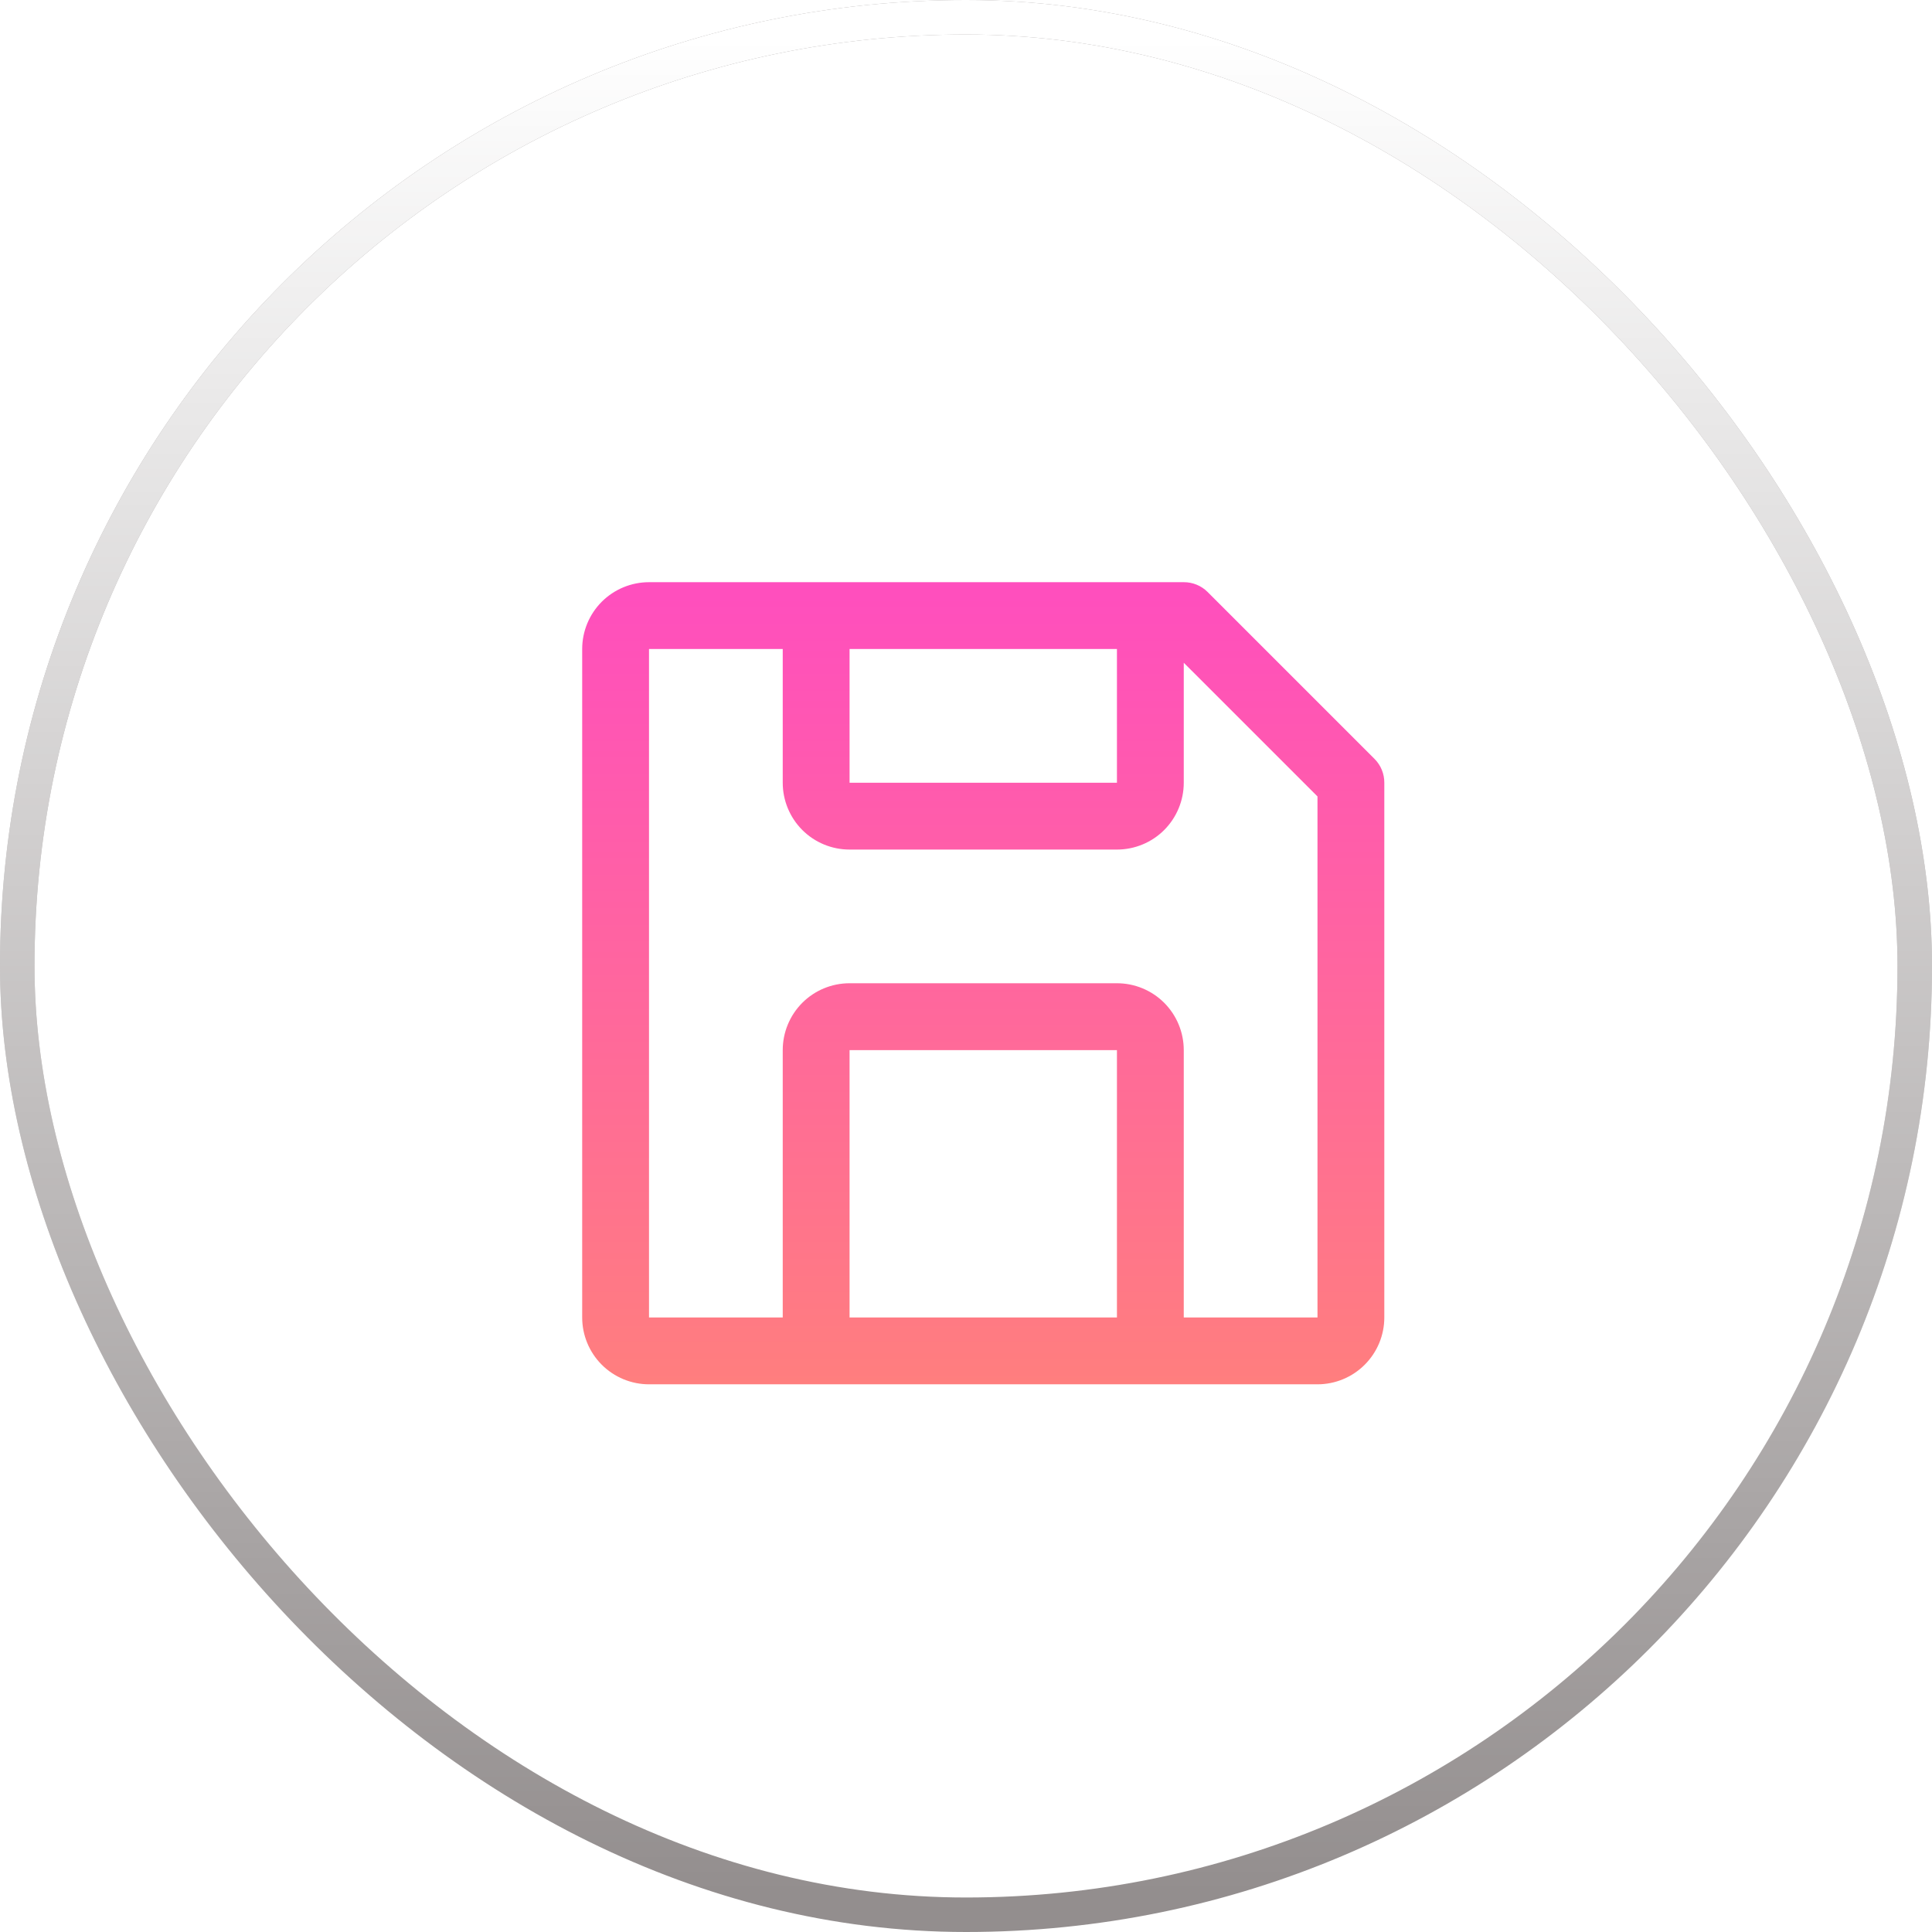 <svg xmlns="http://www.w3.org/2000/svg" width="56" height="56" fill="none" viewBox="0 0 56 56"><defs><filter id="filter0_i" width="56" height="60" x="0" y="0" color-interpolation-filters="sRGB" filterUnits="userSpaceOnUse"><feFlood flood-opacity="0" result="BackgroundImageFix"/><feBlend in="SourceGraphic" in2="BackgroundImageFix" mode="normal" result="shape"/><feColorMatrix in="SourceAlpha" result="hardAlpha" type="matrix" values="0 0 0 0 0 0 0 0 0 0 0 0 0 0 0 0 0 0 127 0"/><feOffset dy="4"/><feGaussianBlur stdDeviation="9"/><feComposite in2="hardAlpha" k2="-1" k3="1" operator="arithmetic"/><feColorMatrix type="matrix" values="0 0 0 0 0 0 0 0 0 0 0 0 0 0 0 0 0 0 0.1 0"/><feBlend in2="shape" mode="normal" result="effect1_innerShadow"/></filter><linearGradient id="paint0_linear" x1="28" x2="28" y1="1" y2="55" gradientUnits="userSpaceOnUse"><stop stop-color="#fff"/><stop offset="1" stop-color="#fff" stop-opacity="0"/></linearGradient><linearGradient id="paint1_linear" x1="28.5" x2="28.5" y1="16.875" y2="40.125" gradientUnits="userSpaceOnUse"><stop stop-color="#FF4EBE"/><stop offset="1" stop-color="#FF7E7E"/></linearGradient></defs><g filter="url(#filter0_i)"><rect width="54" height="54" x="1" y="1" fill="#fff" rx="27"/></g><rect width="55" height="55" x=".5" y=".5" stroke="#938E8E" rx="27.5"/><rect width="55" height="55" x=".5" y=".5" stroke="url(#paint0_linear)" rx="27.5"/><path fill="url(#paint1_linear)" d="M39.844 22L35 17.156C34.91 17.066 34.802 16.995 34.684 16.947C34.566 16.899 34.44 16.874 34.312 16.875H18.812C18.299 16.875 17.806 17.079 17.442 17.442C17.079 17.806 16.875 18.299 16.875 18.812V38.188C16.875 38.701 17.079 39.194 17.442 39.557C17.806 39.921 18.299 40.125 18.812 40.125H38.188C38.701 40.125 39.194 39.921 39.557 39.557C39.921 39.194 40.125 38.701 40.125 38.188V22.688C40.126 22.56 40.101 22.434 40.053 22.316C40.005 22.198 39.934 22.09 39.844 22ZM24.625 18.812H32.375V22.688H24.625V18.812ZM32.375 38.188H24.625V30.438H32.375V38.188ZM34.312 38.188V30.438C34.312 29.924 34.108 29.431 33.745 29.067C33.382 28.704 32.889 28.5 32.375 28.5H24.625C24.111 28.5 23.618 28.704 23.255 29.067C22.892 29.431 22.688 29.924 22.688 30.438V38.188H18.812V18.812H22.688V22.688C22.688 23.201 22.892 23.694 23.255 24.058C23.618 24.421 24.111 24.625 24.625 24.625H32.375C32.889 24.625 33.382 24.421 33.745 24.058C34.108 23.694 34.312 23.201 34.312 22.688V19.21L38.188 23.085V38.188H34.312Z"/></svg>